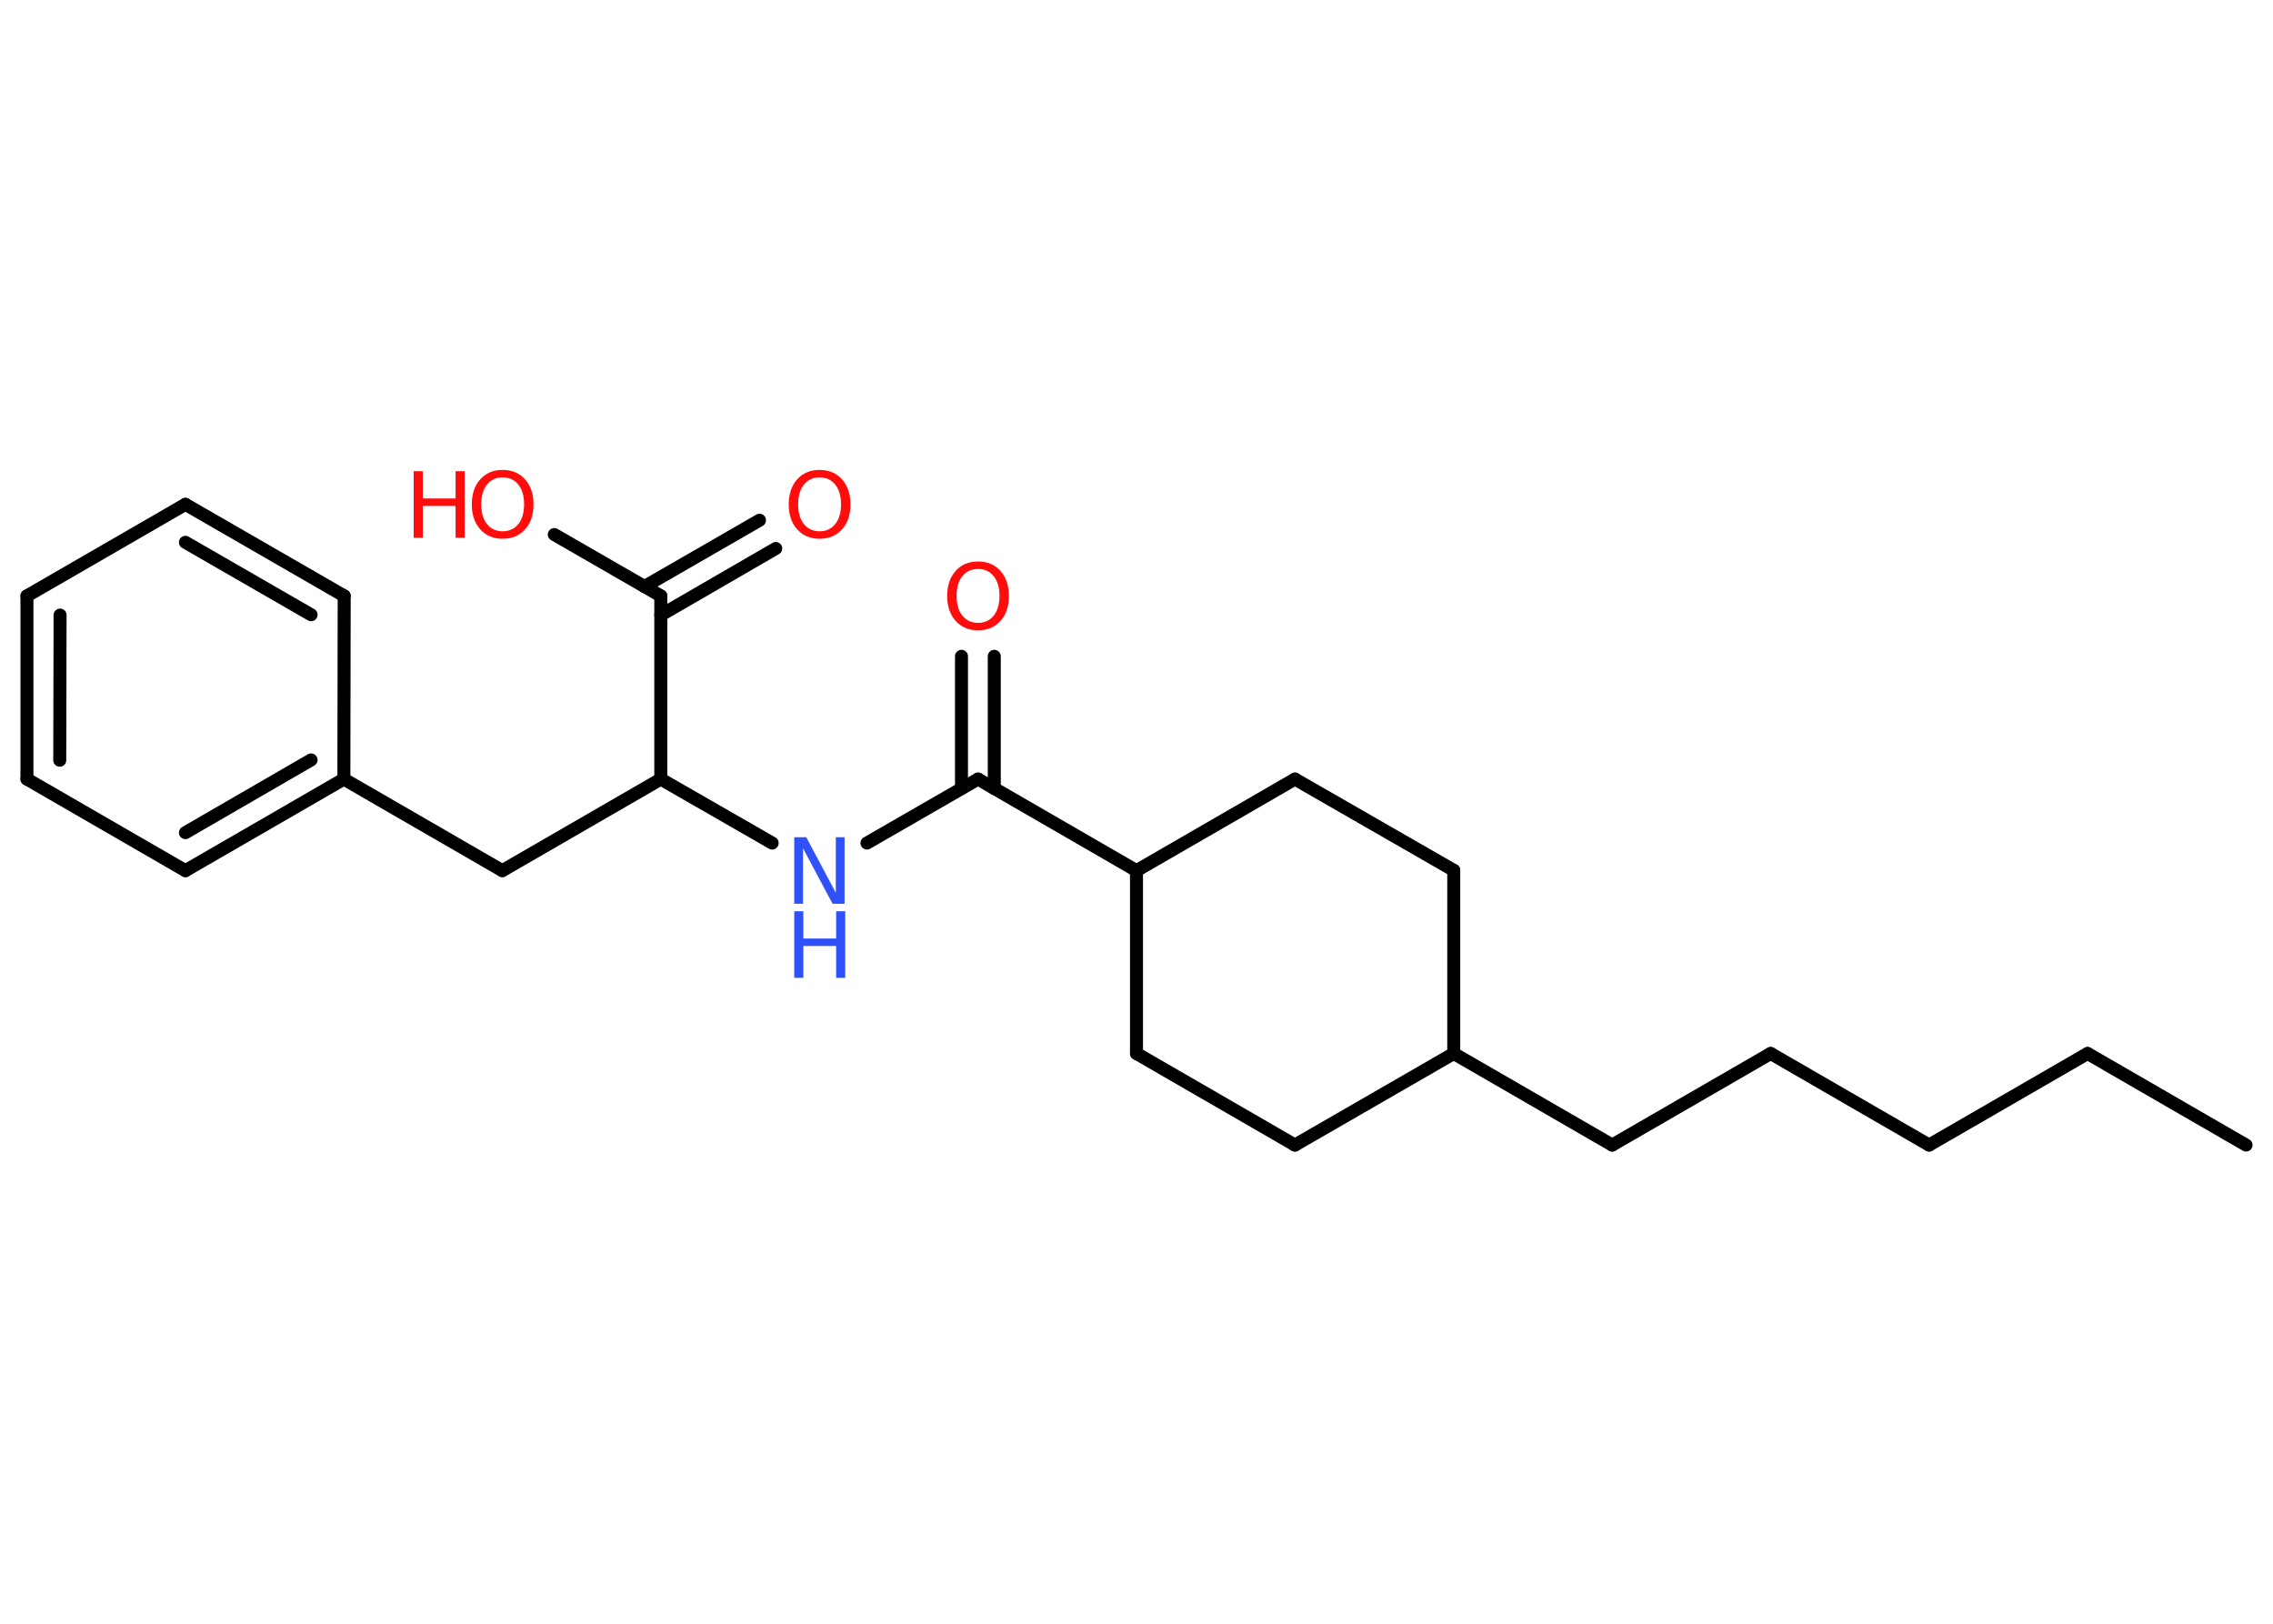 <?xml version='1.0' encoding='UTF-8'?>
<!DOCTYPE svg PUBLIC "-//W3C//DTD SVG 1.1//EN" "http://www.w3.org/Graphics/SVG/1.1/DTD/svg11.dtd">
<svg version='1.2' xmlns='http://www.w3.org/2000/svg' xmlns:xlink='http://www.w3.org/1999/xlink' width='70.0mm' height='50.0mm' viewBox='0 0 70.0 50.0'>
  <desc>Generated by the Chemistry Development Kit (http://github.com/cdk)</desc>
  <g stroke-linecap='round' stroke-linejoin='round' stroke='#000000' stroke-width='.4' fill='#FF0D0D'>
    <rect x='.0' y='.0' width='70.0' height='50.0' fill='#FFFFFF' stroke='none'/>
    <g id='mol1' class='mol'>
      <line id='mol1bnd1' class='bond' x1='69.17' y1='35.26' x2='64.29' y2='32.44'/>
      <line id='mol1bnd2' class='bond' x1='64.29' y1='32.44' x2='59.41' y2='35.26'/>
      <line id='mol1bnd3' class='bond' x1='59.41' y1='35.26' x2='54.53' y2='32.44'/>
      <line id='mol1bnd4' class='bond' x1='54.53' y1='32.44' x2='49.65' y2='35.26'/>
      <line id='mol1bnd5' class='bond' x1='49.65' y1='35.26' x2='44.77' y2='32.44'/>
      <line id='mol1bnd6' class='bond' x1='44.77' y1='32.44' x2='39.88' y2='35.26'/>
      <line id='mol1bnd7' class='bond' x1='39.88' y1='35.26' x2='35.0' y2='32.44'/>
      <line id='mol1bnd8' class='bond' x1='35.0' y1='32.44' x2='35.0' y2='26.81'/>
      <line id='mol1bnd9' class='bond' x1='35.0' y1='26.81' x2='30.12' y2='23.99'/>
      <g id='mol1bnd10' class='bond'>
        <line x1='29.61' y1='24.28' x2='29.61' y2='20.21'/>
        <line x1='30.62' y1='24.28' x2='30.62' y2='20.21'/>
      </g>
      <line id='mol1bnd11' class='bond' x1='30.12' y1='23.99' x2='26.7' y2='25.96'/>
      <line id='mol1bnd12' class='bond' x1='23.78' y1='25.96' x2='20.35' y2='23.99'/>
      <line id='mol1bnd13' class='bond' x1='20.35' y1='23.99' x2='15.47' y2='26.81'/>
      <line id='mol1bnd14' class='bond' x1='15.47' y1='26.81' x2='10.59' y2='23.99'/>
      <g id='mol1bnd15' class='bond'>
        <line x1='5.71' y1='26.81' x2='10.59' y2='23.99'/>
        <line x1='5.71' y1='25.64' x2='9.58' y2='23.4'/>
      </g>
      <line id='mol1bnd16' class='bond' x1='5.71' y1='26.81' x2='.83' y2='23.99'/>
      <g id='mol1bnd17' class='bond'>
        <line x1='.83' y1='18.35' x2='.83' y2='23.99'/>
        <line x1='1.85' y1='18.94' x2='1.84' y2='23.41'/>
      </g>
      <line id='mol1bnd18' class='bond' x1='.83' y1='18.35' x2='5.71' y2='15.53'/>
      <g id='mol1bnd19' class='bond'>
        <line x1='10.6' y1='18.35' x2='5.71' y2='15.53'/>
        <line x1='9.58' y1='18.93' x2='5.71' y2='16.7'/>
      </g>
      <line id='mol1bnd20' class='bond' x1='10.59' y1='23.99' x2='10.6' y2='18.35'/>
      <line id='mol1bnd21' class='bond' x1='20.35' y1='23.99' x2='20.35' y2='18.35'/>
      <g id='mol1bnd22' class='bond'>
        <line x1='19.85' y1='18.06' x2='23.39' y2='16.02'/>
        <line x1='20.35' y1='18.94' x2='23.89' y2='16.89'/>
      </g>
      <line id='mol1bnd23' class='bond' x1='20.35' y1='18.35' x2='17.07' y2='16.46'/>
      <line id='mol1bnd24' class='bond' x1='35.0' y1='26.81' x2='39.88' y2='23.99'/>
      <line id='mol1bnd25' class='bond' x1='39.88' y1='23.99' x2='44.77' y2='26.8'/>
      <line id='mol1bnd26' class='bond' x1='44.77' y1='32.44' x2='44.77' y2='26.8'/>
      <path id='mol1atm11' class='atom' d='M30.12 17.52q-.3 .0 -.48 .22q-.18 .22 -.18 .61q.0 .39 .18 .61q.18 .22 .48 .22q.3 .0 .48 -.22q.18 -.22 .18 -.61q.0 -.39 -.18 -.61q-.18 -.22 -.48 -.22zM30.12 17.29q.43 .0 .69 .29q.26 .29 .26 .77q.0 .49 -.26 .77q-.26 .29 -.69 .29q-.43 .0 -.69 -.29q-.26 -.29 -.26 -.77q.0 -.48 .26 -.77q.26 -.29 .69 -.29z' stroke='none'/>
      <g id='mol1atm12' class='atom'>
        <path d='M24.46 25.78h.37l.91 1.71v-1.71h.27v2.05h-.37l-.91 -1.71v1.71h-.27v-2.05z' stroke='none' fill='#3050F8'/>
        <path d='M24.46 28.06h.28v.84h1.01v-.84h.28v2.05h-.28v-.98h-1.01v.98h-.28v-2.05z' stroke='none' fill='#3050F8'/>
      </g>
      <path id='mol1atm22' class='atom' d='M25.24 14.7q-.3 .0 -.48 .22q-.18 .22 -.18 .61q.0 .39 .18 .61q.18 .22 .48 .22q.3 .0 .48 -.22q.18 -.22 .18 -.61q.0 -.39 -.18 -.61q-.18 -.22 -.48 -.22zM25.24 14.47q.43 .0 .69 .29q.26 .29 .26 .77q.0 .49 -.26 .77q-.26 .29 -.69 .29q-.43 .0 -.69 -.29q-.26 -.29 -.26 -.77q.0 -.48 .26 -.77q.26 -.29 .69 -.29z' stroke='none'/>
      <g id='mol1atm23' class='atom'>
        <path d='M15.48 14.7q-.3 .0 -.48 .22q-.18 .22 -.18 .61q.0 .39 .18 .61q.18 .22 .48 .22q.3 .0 .48 -.22q.18 -.22 .18 -.61q.0 -.39 -.18 -.61q-.18 -.22 -.48 -.22zM15.48 14.47q.43 .0 .69 .29q.26 .29 .26 .77q.0 .49 -.26 .77q-.26 .29 -.69 .29q-.43 .0 -.69 -.29q-.26 -.29 -.26 -.77q.0 -.48 .26 -.77q.26 -.29 .69 -.29z' stroke='none'/>
        <path d='M12.74 14.51h.28v.84h1.01v-.84h.28v2.05h-.28v-.98h-1.01v.98h-.28v-2.05z' stroke='none'/>
      </g>
    </g>
  </g>
</svg>

